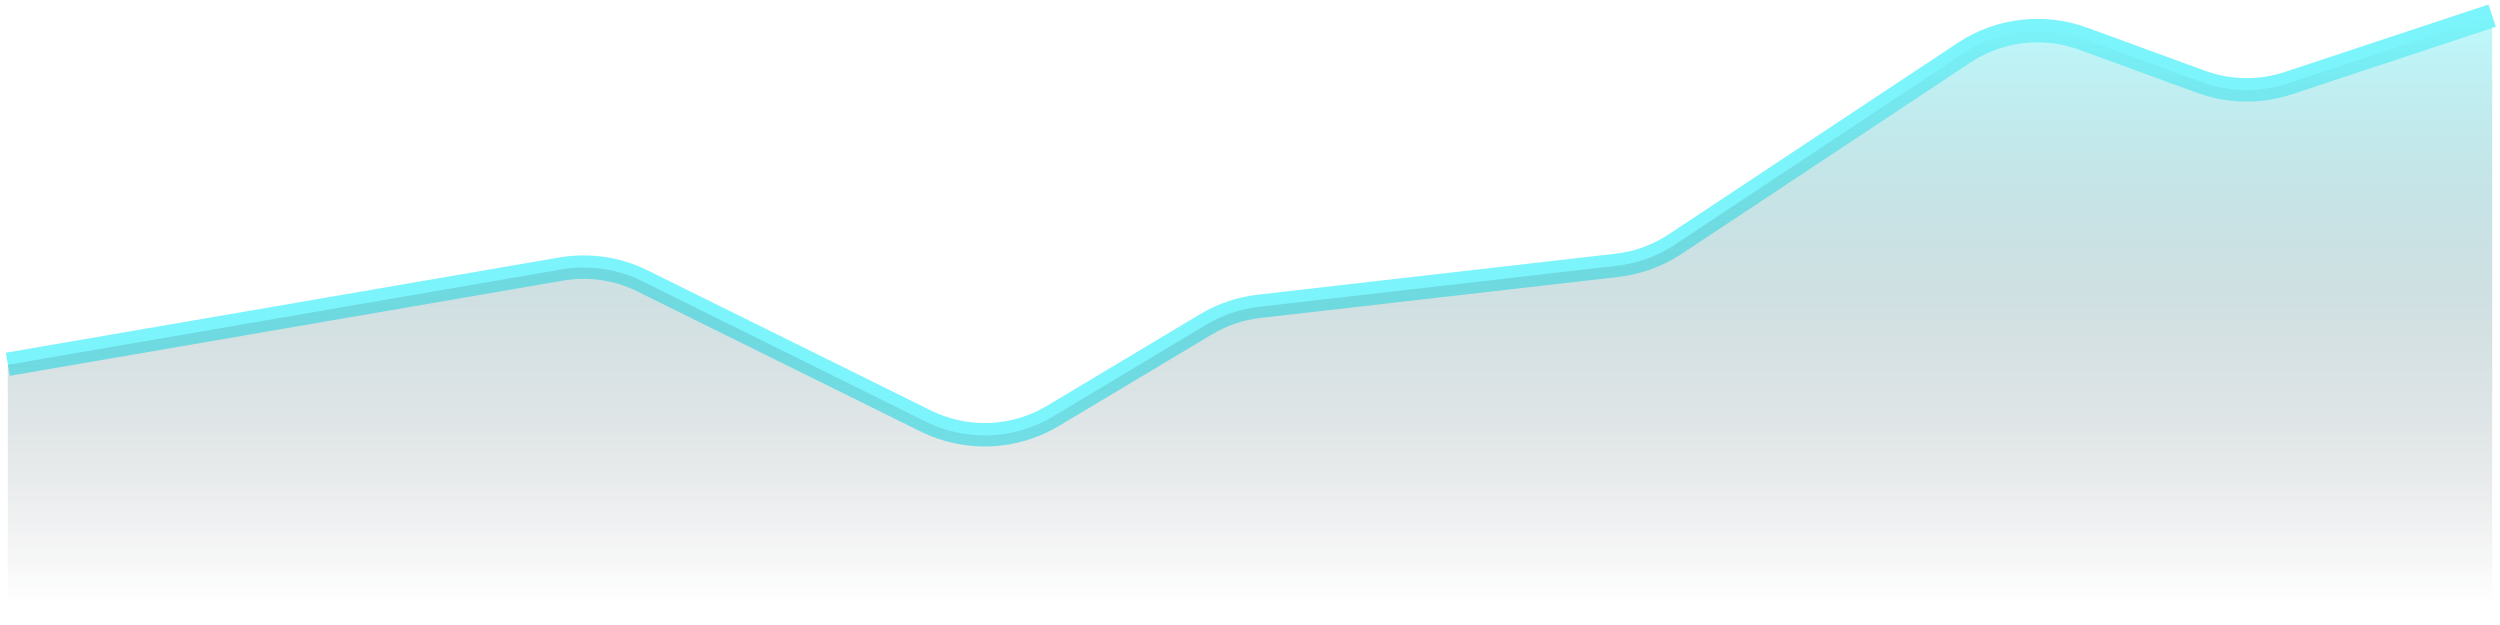 <svg width="320" height="80" viewBox="0 0 320 80" fill="none" xmlns="http://www.w3.org/2000/svg">
<path d="M1 46.625L71.824 34.439C75.37 33.829 79.018 34.359 82.243 35.955L118.503 53.89C123.683 56.452 129.81 56.207 134.769 53.24L154.374 41.509C156.45 40.267 158.766 39.483 161.169 39.208L206.965 33.964C209.63 33.659 212.184 32.728 214.42 31.247L251.411 6.742C255.913 3.76 261.564 3.094 266.635 4.948L281.738 10.468C285.339 11.784 289.28 11.844 292.919 10.639L319 2" stroke="#7BF5FB" stroke-width="3"/>
<path opacity="0.5" d="M71.816 34.492L1 46.697V80H319V2L292.927 10.65C289.283 11.859 285.336 11.798 281.73 10.478L266.646 4.957C261.569 3.098 255.909 3.765 251.404 6.755L214.422 31.292C212.185 32.777 209.628 33.71 206.96 34.016L161.174 39.267C158.768 39.543 156.449 40.329 154.372 41.574L134.778 53.316C129.814 56.291 123.678 56.537 118.492 53.968L82.249 36.012C79.02 34.413 75.367 33.88 71.816 34.492Z" fill="url(#paint0_linear)"/>
<defs>
<linearGradient id="paint0_linear" x1="160" y1="2" x2="160" y2="77.371" gradientUnits="userSpaceOnUse">
<stop stop-color="#7BF5FB"/>
<stop offset="1" stop-color="#13141E" stop-opacity="0"/>
</linearGradient>
</defs>
</svg>
